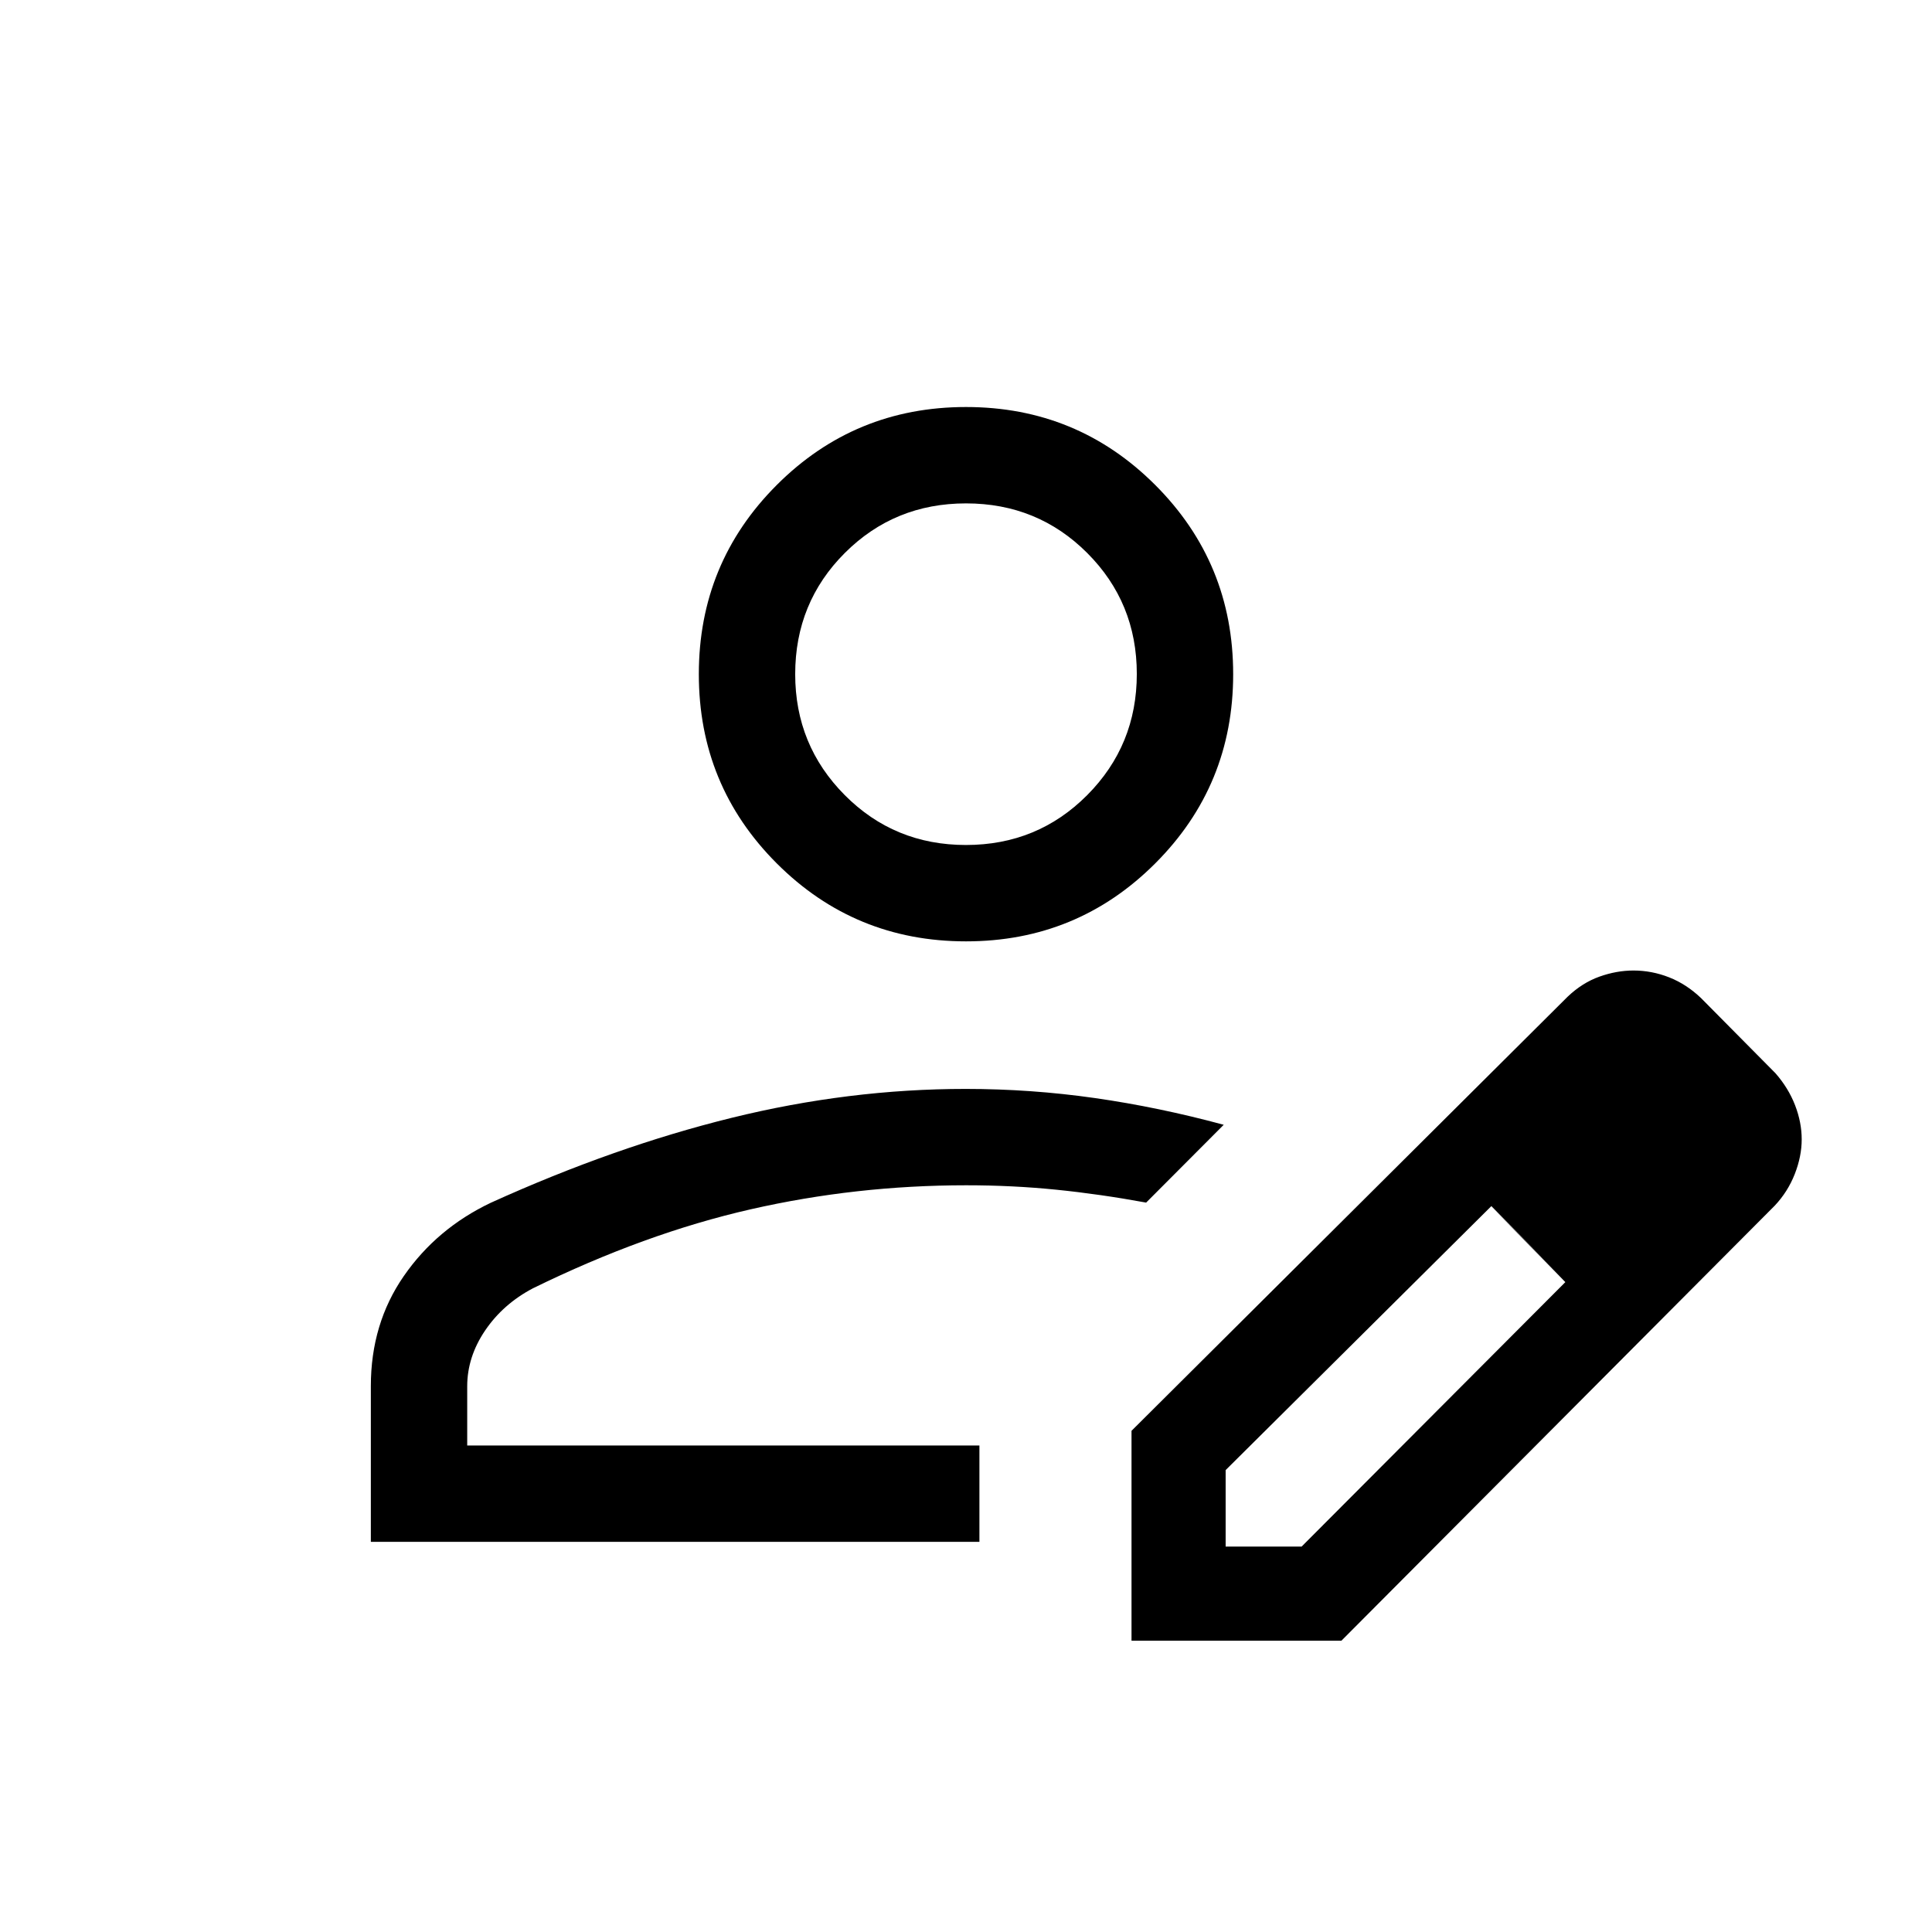 <svg xmlns="http://www.w3.org/2000/svg" height="40" viewBox="0 -960 960 960" width="40"><path d="M486.666-241.744ZM184.27-193.861v-77.408q0-31.014 16.382-54.672 16.381-23.658 43.265-36.432 61.405-27.836 119.681-42.193 58.276-14.356 116.234-14.356 32.422 0 64.165 4.538 31.743 4.539 64.066 13.282l-38.552 38.666q-22.997-4.22-44.697-6.411-21.7-2.192-44.707-2.192-54.745 0-107.182 11.955-52.438 11.955-108.168 39.263-14.808 7.808-23.706 20.94-8.897 13.132-8.897 27.77v29.367h254.512v47.883H184.27Zm377.974 49.116v-104.294L778.916-464.71q7.302-6.969 15.843-10.008 8.54-3.038 16.889-3.038 9.107 0 17.719 3.385 8.611 3.384 15.85 10.294l37 37.359q6.444 7.364 9.741 15.893 3.297 8.53 3.297 16.959 0 8.43-3.446 17.236-3.447 8.807-9.963 15.727L666.538-144.745H562.244Zm286.768-249.384-37-37.384 37 37.384Zm-240 202.616h37.749l131.047-131.411-18.266-19-18.489-18.769-132.041 131.18v38Zm150.411-150.411-18.615-18.769 37 37.769-18.385-19ZM480-492.245q-55.288 0-94.021-38.733-38.734-38.734-38.734-94.022 0-55.287 38.734-94.021 38.733-38.734 94.021-38.734 55.288 0 94.021 38.734 38.734 38.734 38.734 94.021 0 55.288-38.734 94.022-38.733 38.733-94.021 38.733Zm-.02-47.883q35.584 0 60.238-24.782 24.654-24.782 24.654-60.218 0-35.436-24.634-60.09-24.633-24.653-60.218-24.653-35.584 0-60.238 24.639-24.654 24.639-24.654 60.232 0 35.308 24.634 60.09 24.633 24.782 60.218 24.782ZM480-625Z"/></svg>